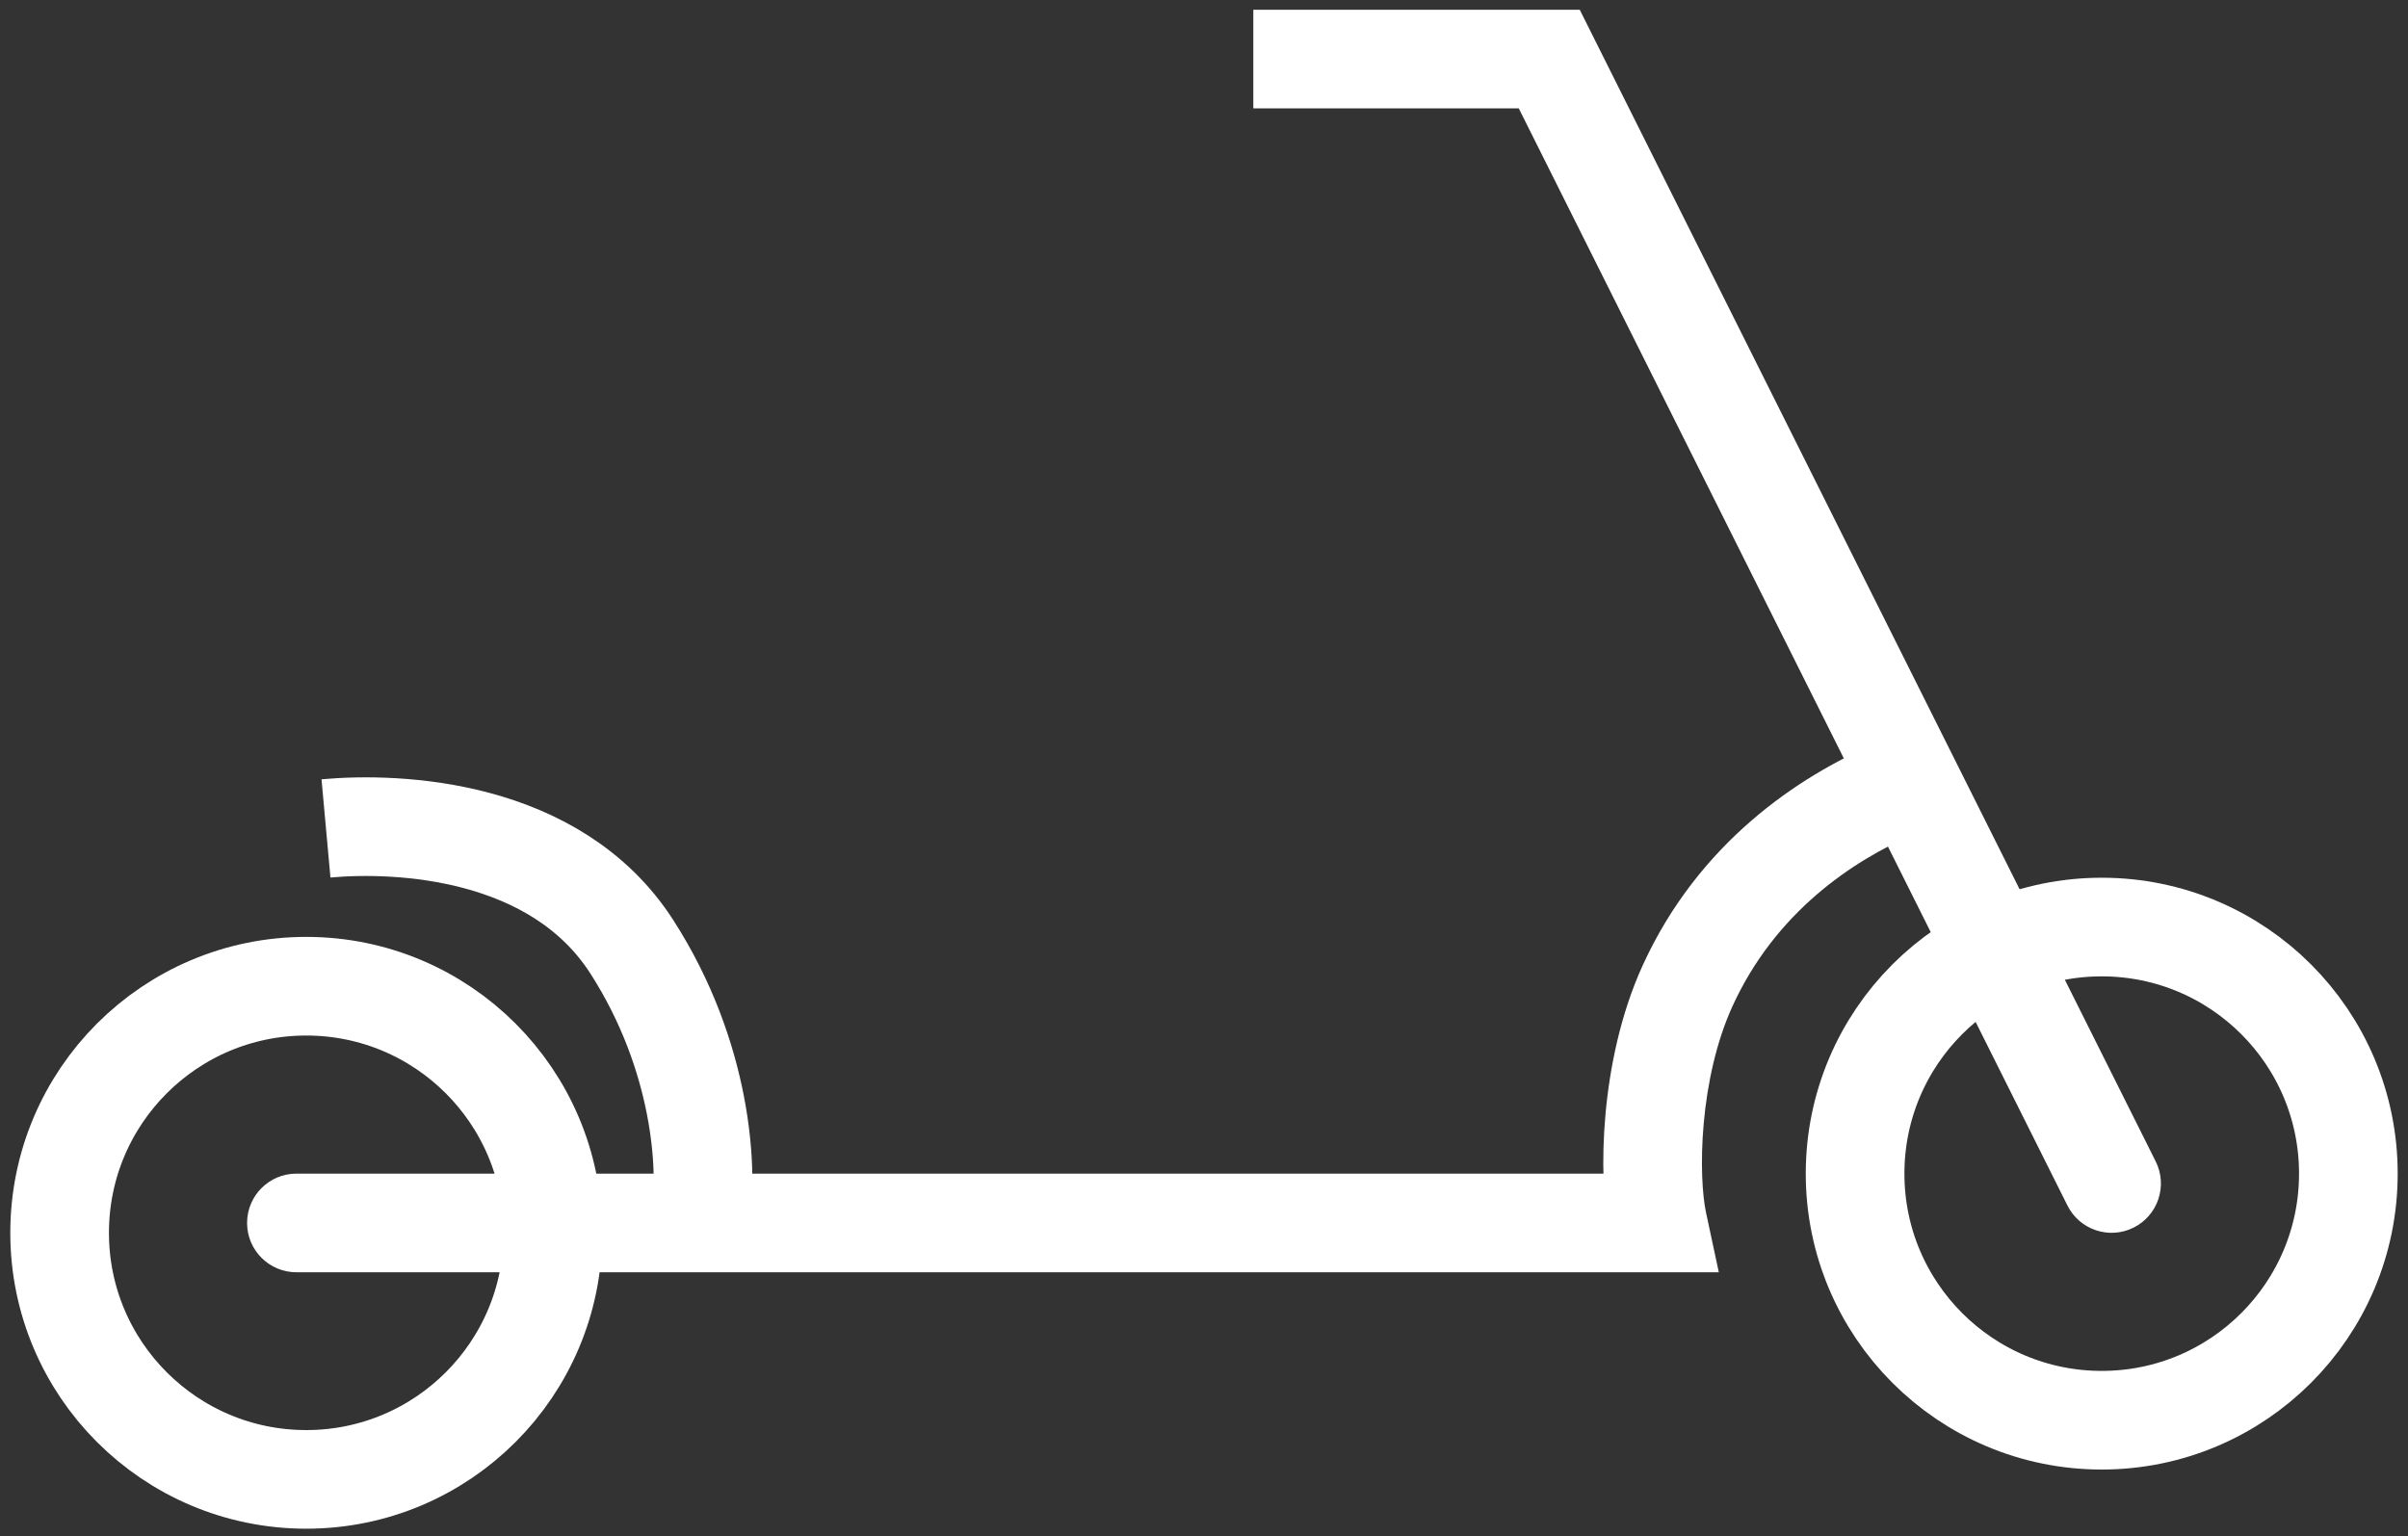 <svg width="163" height="104" viewBox="0 0 163 104" fill="none" xmlns="http://www.w3.org/2000/svg">
<rect x="0" y="0" width="163" height="104" fill="#333333" stroke="none"/>
<path d="M22.066 56.087C26.963 55.642 37.616 56.087 42.768 64.101C47.576 71.58 47.887 79.237 47.442 82.131" stroke="white" stroke-width="6.678"/>
<path d="M20.064 79.46C18.219 79.46 16.725 80.955 16.725 82.799C16.725 84.643 18.219 86.138 20.064 86.138V79.46ZM112.218 82.799V86.138H116.348L115.483 82.099L112.218 82.799ZM114.221 66.772L117.261 68.153L114.221 66.772ZM20.064 86.138H112.218V79.46H20.064V86.138ZM115.483 82.099C115.239 80.964 115.086 78.73 115.328 76.043C115.567 73.384 116.172 70.549 117.261 68.153L111.182 65.39C109.692 68.666 108.961 72.287 108.677 75.444C108.395 78.573 108.528 81.517 108.953 83.498L115.483 82.099ZM117.261 68.153C120.145 61.808 125.365 58.283 129.56 56.485L126.929 50.347C121.776 52.556 114.975 57.045 111.182 65.39L117.261 68.153Z" fill="white"/>
<path d="M104.871 4L107.858 2.507L106.935 0.661H104.871V4ZM139.949 81.621C140.773 83.27 142.779 83.939 144.428 83.114C146.078 82.289 146.746 80.284 145.922 78.634L139.949 81.621ZM84.838 7.339H104.871V0.661H84.838V7.339ZM101.885 5.493L139.949 81.621L145.922 78.634L107.858 2.507L101.885 5.493Z" fill="white"/>
<circle cx="20.731" cy="83.466" r="16.695" stroke="white" stroke-width="6.678"/>
<circle cx="142.268" cy="79.46" r="16.695" stroke="white" stroke-width="6.678"/>
</svg>
